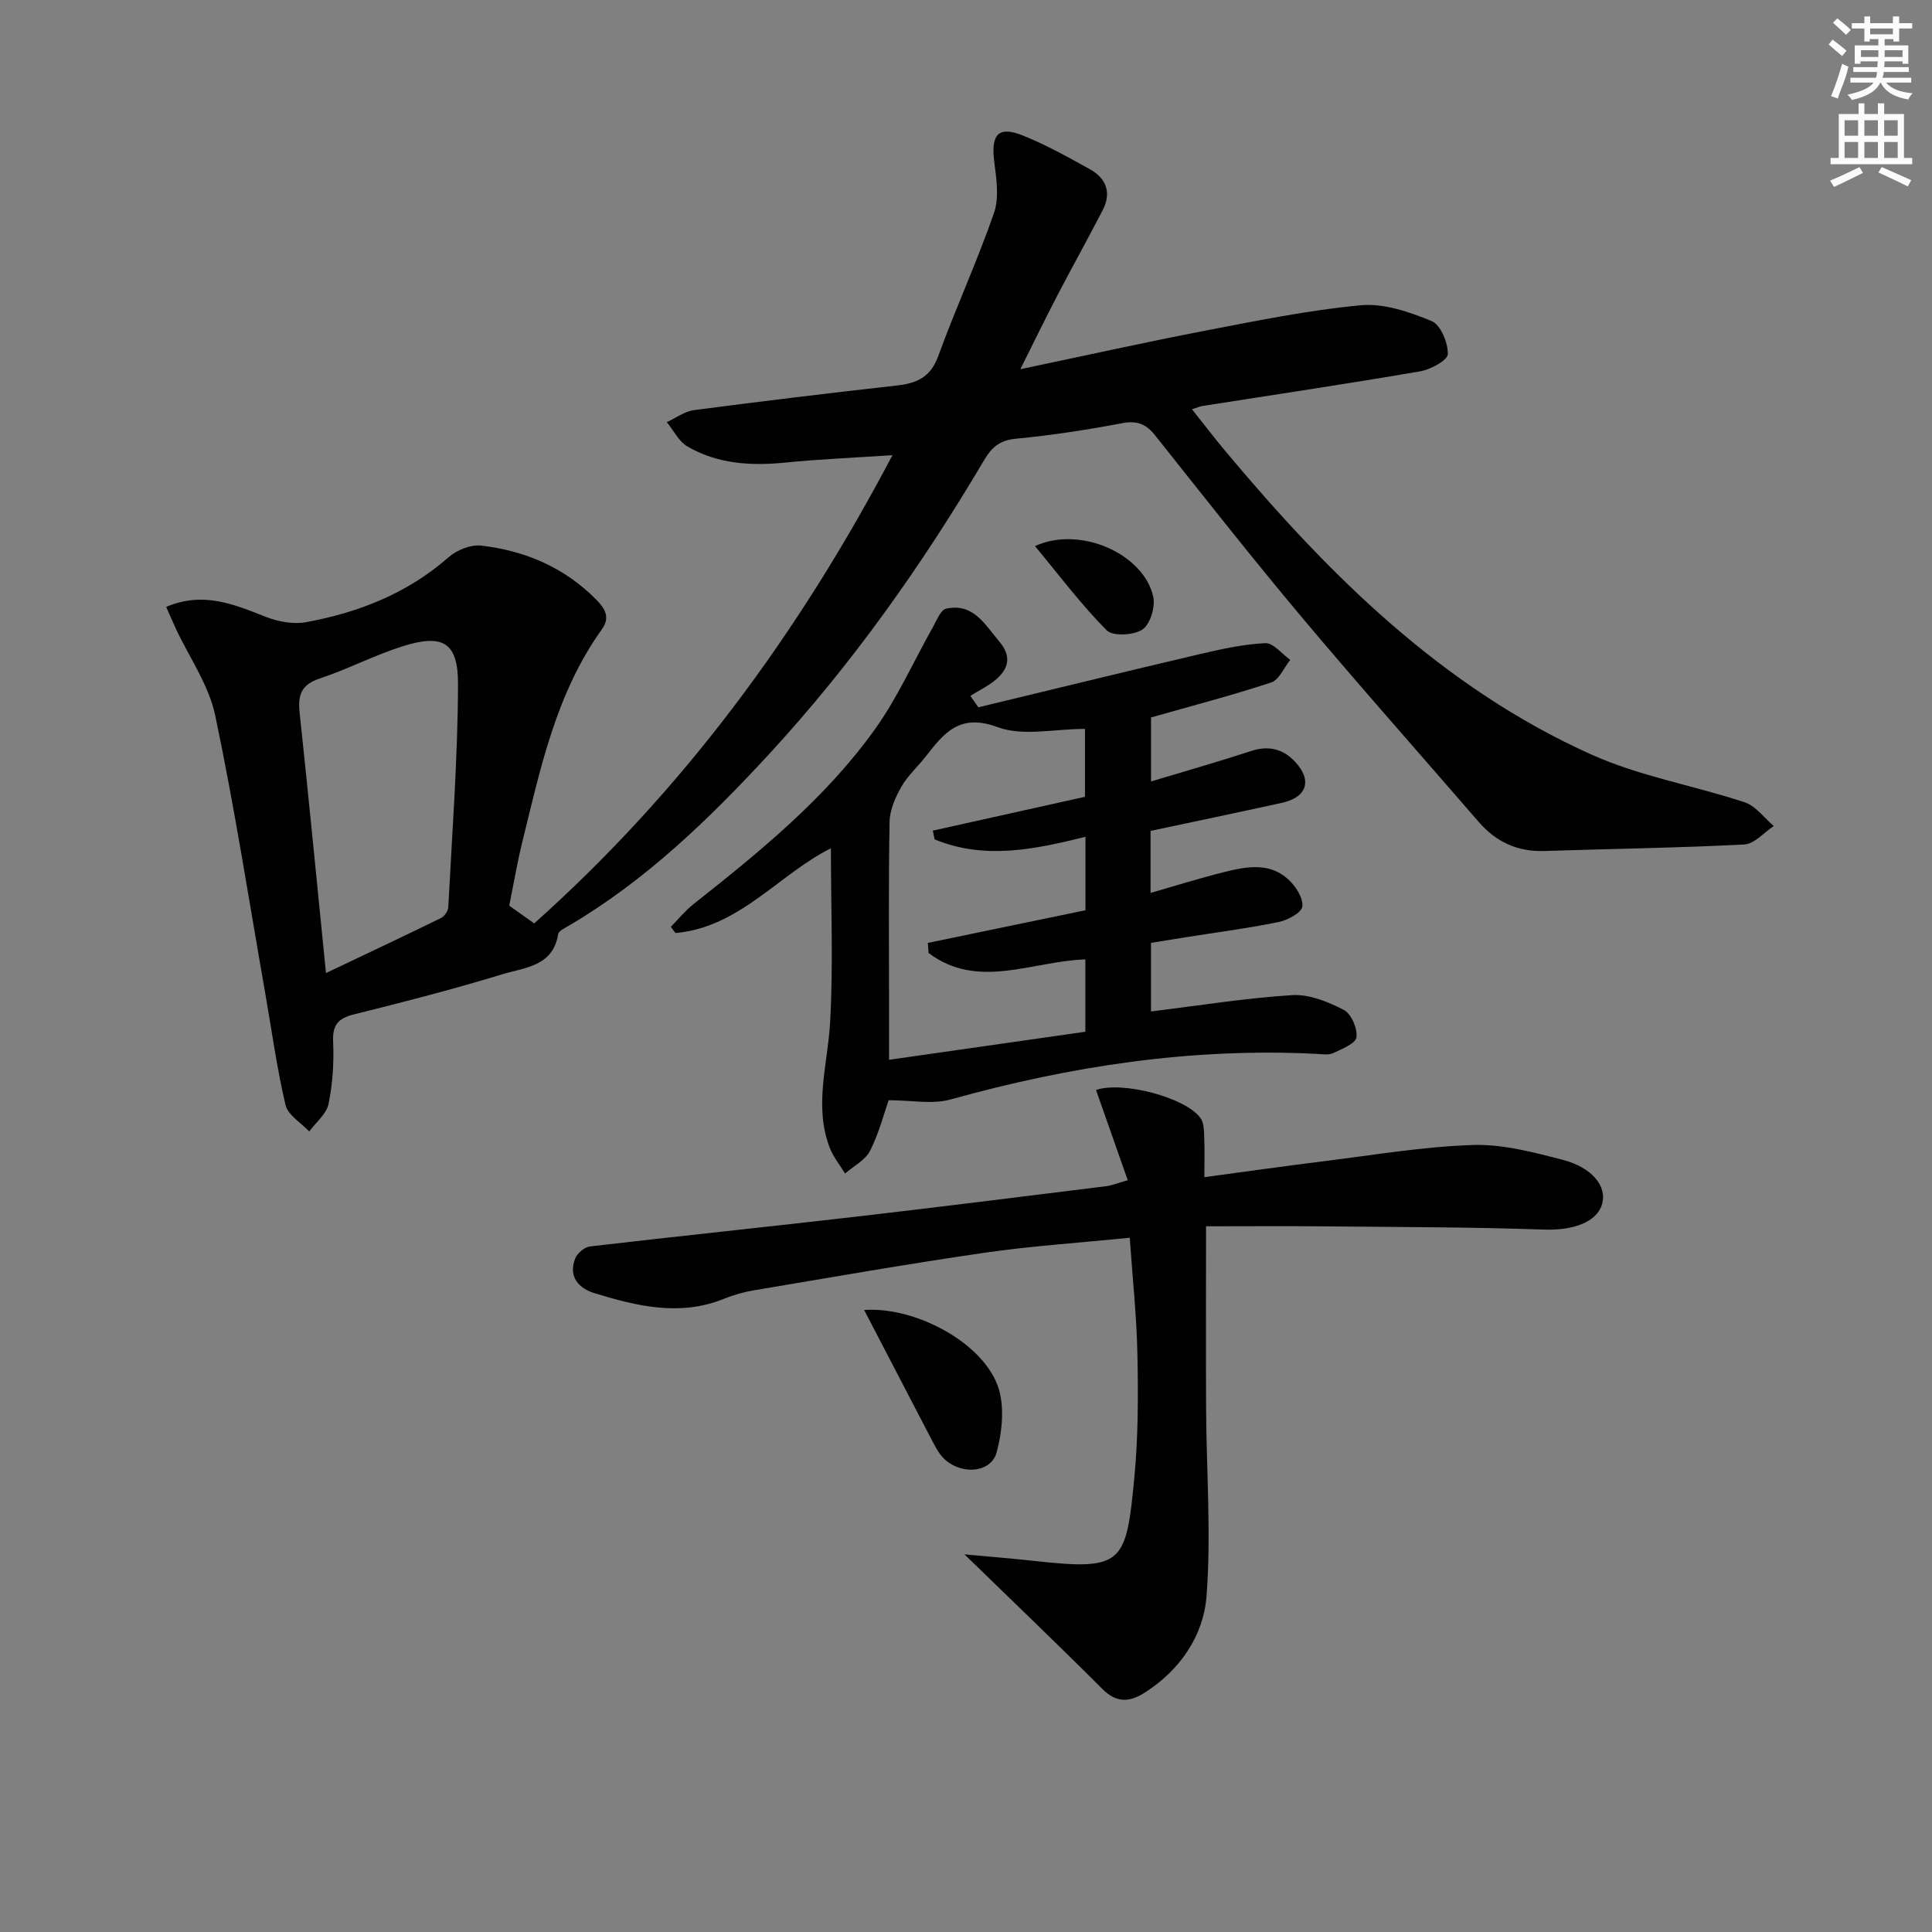 <svg enable-background="new 0 0 400 400" viewBox="0 0 400 400" xmlns="http://www.w3.org/2000/svg"><rect x="0" y="0" width="400" height="400" fill="#808080" stroke="none"/><g fill="#010102"><path d="m246.78 84.73c2.46 3.08 4.64 5.94 6.94 8.69 21.41 25.6 44.86 48.92 75.8 62.82 10.02 4.5 21.19 6.39 31.7 9.87 2.3.76 4.03 3.23 6.02 4.91-2.03 1.33-4.01 3.71-6.11 3.82-13.78.72-27.59.89-41.38 1.35-5.57.18-10-1.86-13.6-6.02-12.19-14.1-24.57-28.03-36.56-42.3-10.38-12.36-20.36-25.06-30.41-37.7-1.87-2.36-3.7-3.14-6.79-2.56-7.33 1.39-14.72 2.52-22.14 3.23-3.32.32-4.99 1.86-6.51 4.44-12.81 21.69-27.3 42.17-44.39 60.72-12.42 13.48-25.55 26.21-41.5 35.61-.85.5-2.18 1.1-2.29 1.82-1.08 6.67-6.96 6.88-11.52 8.27-10.14 3.1-20.43 5.75-30.73 8.31-3.32.82-4.5 2.18-4.34 5.7.19 4.28-.09 8.67-.95 12.85-.43 2.09-2.61 3.81-4 5.7-1.69-1.81-4.4-3.37-4.9-5.47-1.79-7.55-2.83-15.28-4.17-22.94-3.38-19.27-6.37-38.62-10.4-57.76-1.33-6.29-5.38-12-8.17-17.99-.67-1.43-1.28-2.89-1.97-4.45 7.69-3.27 14.07-.51 20.62 2.06 2.55 1 5.68 1.59 8.31 1.11 10.92-2 21.02-5.97 29.56-13.47 1.68-1.48 4.55-2.63 6.7-2.39 9.13 1.04 17.3 4.54 23.88 11.22 1.77 1.79 2.9 3.64 1.14 6.1-9.46 13.19-12.71 28.71-16.48 44.03-1.06 4.32-1.8 8.72-2.71 13.2 1.73 1.23 3.32 2.36 5.17 3.67 30.66-27.39 54.56-59.67 74.17-96.94-8.13.54-15.17.83-22.17 1.53-7.12.71-14.03.31-20.3-3.35-1.78-1.05-2.85-3.31-4.25-5.02 1.88-.86 3.69-2.23 5.65-2.49 14-1.84 28.01-3.53 42.04-5.1 4.1-.46 6.92-1.73 8.5-6.06 3.63-9.97 8.09-19.65 11.56-29.67 1.1-3.17.49-7.09.05-10.59-.72-5.72.85-7.5 6.04-5.39 4.75 1.93 9.27 4.44 13.76 6.94 3.39 1.88 4.52 4.86 2.66 8.46-3.05 5.89-6.28 11.7-9.35 17.58-2.44 4.69-4.75 9.44-7.71 15.36 13.54-2.84 25.8-5.58 38.13-7.95 10.74-2.06 21.51-4.28 32.37-5.29 4.79-.45 10.07 1.39 14.67 3.28 1.85.76 3.38 4.49 3.34 6.83-.03 1.27-3.55 3.2-5.72 3.57-15.05 2.58-30.15 4.83-45.24 7.2-.46.1-.89.3-2.02.65zm-179.29 116.73c8.38-3.99 16.13-7.63 23.83-11.4.71-.35 1.45-1.45 1.49-2.24.8-15.36 1.96-30.72 2.02-46.09.04-8.78-3.14-10.57-11.55-7.9-5.82 1.85-11.3 4.73-17.1 6.65-3.79 1.26-4.54 3.4-4.15 7.02 1.88 17.65 3.59 35.3 5.46 53.96z"/><path d="m238.3 195.21v14.2c9.88-1.21 19.53-2.77 29.23-3.38 3.53-.22 7.43 1.38 10.69 3.06 1.54.79 2.87 3.86 2.62 5.66-.19 1.32-3.02 2.44-4.84 3.29-.97.45-2.3.21-3.46.15-25.81-1.3-50.95 2.53-75.76 9.45-3.73 1.04-8.01.15-12.8.15-.89 2.54-1.95 6.7-3.83 10.45-.98 1.95-3.42 3.18-5.19 4.73-1.07-1.77-2.44-3.43-3.17-5.33-3.33-8.67-.4-17.31.08-26.02.66-11.9.16-23.87.16-35.99-10.69 5.3-18.93 16.41-32.18 17.54-.32-.43-.64-.85-.96-1.28 1.54-1.56 2.94-3.31 4.64-4.66 13.73-10.86 27.36-21.91 37.62-36.25 4.69-6.55 8.01-14.08 12-21.14.79-1.39 1.59-3.57 2.73-3.82 5.67-1.24 8.05 3.31 11.04 6.84 2.5 2.95 1.96 5.52-.66 7.78-1.59 1.37-3.56 2.3-5.36 3.43.55.79 1.1 1.58 1.65 2.37 15.25-3.67 30.49-7.41 45.76-10.99 4.5-1.05 9.08-2.08 13.66-2.29 1.66-.08 3.44 2.24 5.16 3.46-1.3 1.61-2.3 4.14-3.95 4.68-8.16 2.69-16.49 4.86-24.87 7.24v13.25c7.14-2.15 13.99-4.1 20.75-6.31 3.63-1.19 6.6-.41 9.07 2.23 3.6 3.84 2.47 7.36-2.69 8.5-9.05 1.99-18.12 3.88-27.23 5.82v12.84c5.23-1.5 10.22-3.07 15.29-4.33 4.55-1.13 9.34-2.05 13.23 1.53 1.52 1.4 3.11 3.84 2.91 5.6-.14 1.28-3.05 2.85-4.94 3.23-6.33 1.3-12.77 2.13-19.16 3.14-2.28.37-4.57.74-7.24 1.17zm-13.67-30.24c0-5.24 0-9.98 0-14.06-6.34 0-12.88 1.58-18.11-.37-7.93-2.95-11.13 1.33-14.93 6.17-1.64 2.09-3.7 3.93-4.99 6.21-1.23 2.18-2.38 4.76-2.42 7.19-.24 12.81-.11 25.63-.11 38.44v10.87c14.06-2.01 27.4-3.91 40.64-5.81 0-5.72 0-10.46 0-14.98-11.08.37-22.25 6.38-32.46-1.33-.05-.69-.1-1.38-.15-2.08 10.88-2.26 21.76-4.51 32.63-6.76 0-5.46 0-10.2 0-15.21-10.6 2.64-20.93 4.79-31.23.53-.12-.6-.25-1.21-.37-1.81 10.56-2.34 21.13-4.69 31.5-7z"/><path d="m249.35 243.72c8.59-1.15 16.75-2.32 24.93-3.33 10.21-1.26 20.41-3 30.65-3.33 6.16-.2 12.51 1.49 18.58 3.06 6.14 1.59 9.16 5.47 8.22 9.03-1.04 3.96-6.14 5.63-12.07 5.42-15.27-.53-30.56-.52-45.85-.67-7.95-.07-15.91-.01-24.11-.01 0 13.6-.05 25.72.01 37.83.07 12.92 1.07 25.9.09 38.74-.63 8.17-5.42 15.27-12.77 19.97-3.21 2.05-5.89 2.17-8.84-.79-9.12-9.13-18.46-18.05-28.51-27.83 5.34.5 9.98.87 14.6 1.38 18.29 2.01 18.87.53 20.58-17.35.8-8.42.8-16.95.63-25.41-.16-7.92-1.01-15.83-1.59-24.17-10.41 1.05-20.33 1.7-30.14 3.12-15.92 2.31-31.77 5.1-47.63 7.76-2.11.35-4.23.95-6.21 1.75-9.1 3.7-17.96 1.55-26.74-1.12-3.33-1.01-5.57-3.37-4.1-7.2.42-1.1 1.94-2.38 3.08-2.51 18.32-2.14 36.66-4.03 54.98-6.15 17.33-2 34.64-4.19 51.95-6.33 1.12-.14 2.19-.6 4.4-1.23-2.28-6.49-4.43-12.6-6.57-18.68 5.46-1.89 18.55 1.54 21.63 5.81.77 1.06.71 2.81.78 4.25.1 2.41.02 4.84.02 7.99z"/><path d="m178.91 271.22c10.45-.73 24.16 6.51 27.6 15.53 1.55 4.08 1.02 9.52-.16 13.92-1.28 4.78-8.61 4.73-11.76.34-.67-.94-1.21-1.98-1.74-3-4.58-8.79-9.14-17.57-13.94-26.79z"/><path d="m214.28 113.06c9.5-4.34 22.64 1.77 24.5 10.54.44 2.1-.66 5.69-2.26 6.74-1.82 1.2-6.13 1.44-7.4.15-5.27-5.3-9.79-11.34-14.84-17.43z"/></g><path d="m378.6 9.2.8-1c.9.7 1.9 1.4 2.9 2.3l-.9 1.1c-1.1-.9-2-1.7-2.8-2.4zm.5 10.7c.9-2.1 1.6-4.3 2.3-6.7.4.2.8.4 1.3.6-.7 3.1-1.5 4.3-2.2 6.6zm.4-15.2.9-.9c1 .8 2 1.6 2.8 2.4l-1 1c-1-.9-1.9-1.8-2.7-2.5zm12.5-1.3h1.2v1.4h2.7v1.1h-2.7v2.7h-1.2v-.5h-1.8v1.3h4.9v3.8h-1.2v-.5h-3.7c0 .4-.1.9-.1 1.2h5.1v1h-5.2c0 .5-.1.9-.3 1.2h6v1h-5.2c1.1 1.3 2.9 2 5.5 2.2-.4.4-.7.8-.9 1.3-2.9-.5-4.8-1.6-5.7-3.5h-.1c-.8 1.7-2.7 2.9-5.9 3.6-.2-.4-.6-.8-.9-1.1 2.8-.6 4.6-1.4 5.4-2.5h-4.8v-1h5.3c.1-.3.2-.7.2-1.2h-4.9v-1h5c0-.4 0-.8.1-1.2h-3.6v.5h-1.2v-3.8h4.9v-1.3h-1.8v.5h-1.1v-2.7h-2.6v-1.1h2.6v-1.4h1.2v1.4h4.7v-1.4zm-6.7 8.4h3.6c0-.4 0-.9 0-1.4h-3.6zm1.9-4.7h4.7v-1.2h-4.7zm6.7 3.3h-3.7v1.4h3.7z" fill="#fcfafa"/><path d="m384.7 21.4h1.3v2.2h2.8v-2.2h1.3v2.2h4.1v9.1h1.7v1.3h-16.9v-1.3h1.7v-9.1h4.1v-2.2zm.3 13.2.7 1.2c-1.8.9-3.8 1.9-6 2.9-.2-.4-.5-.8-.8-1.3 2.4-1 4.4-2 6.1-2.8zm-3.1-6.5h2.8v-3.2h-2.8zm0 4.6h2.8v-3.3h-2.8v3.2zm4.1-4.6h2.8v-3.2h-2.8zm0 4.6h2.8v-3.3h-2.8zm3.6 1.9c2.1.9 4.1 1.8 6.1 2.7l-.7 1.3c-2.2-1.1-4.2-2-6.1-2.9zm3.3-9.7h-2.8v3.2h2.8zm-2.8 7.8h2.8v-3.3h-2.8z" fill="#fcfafa"/></svg>